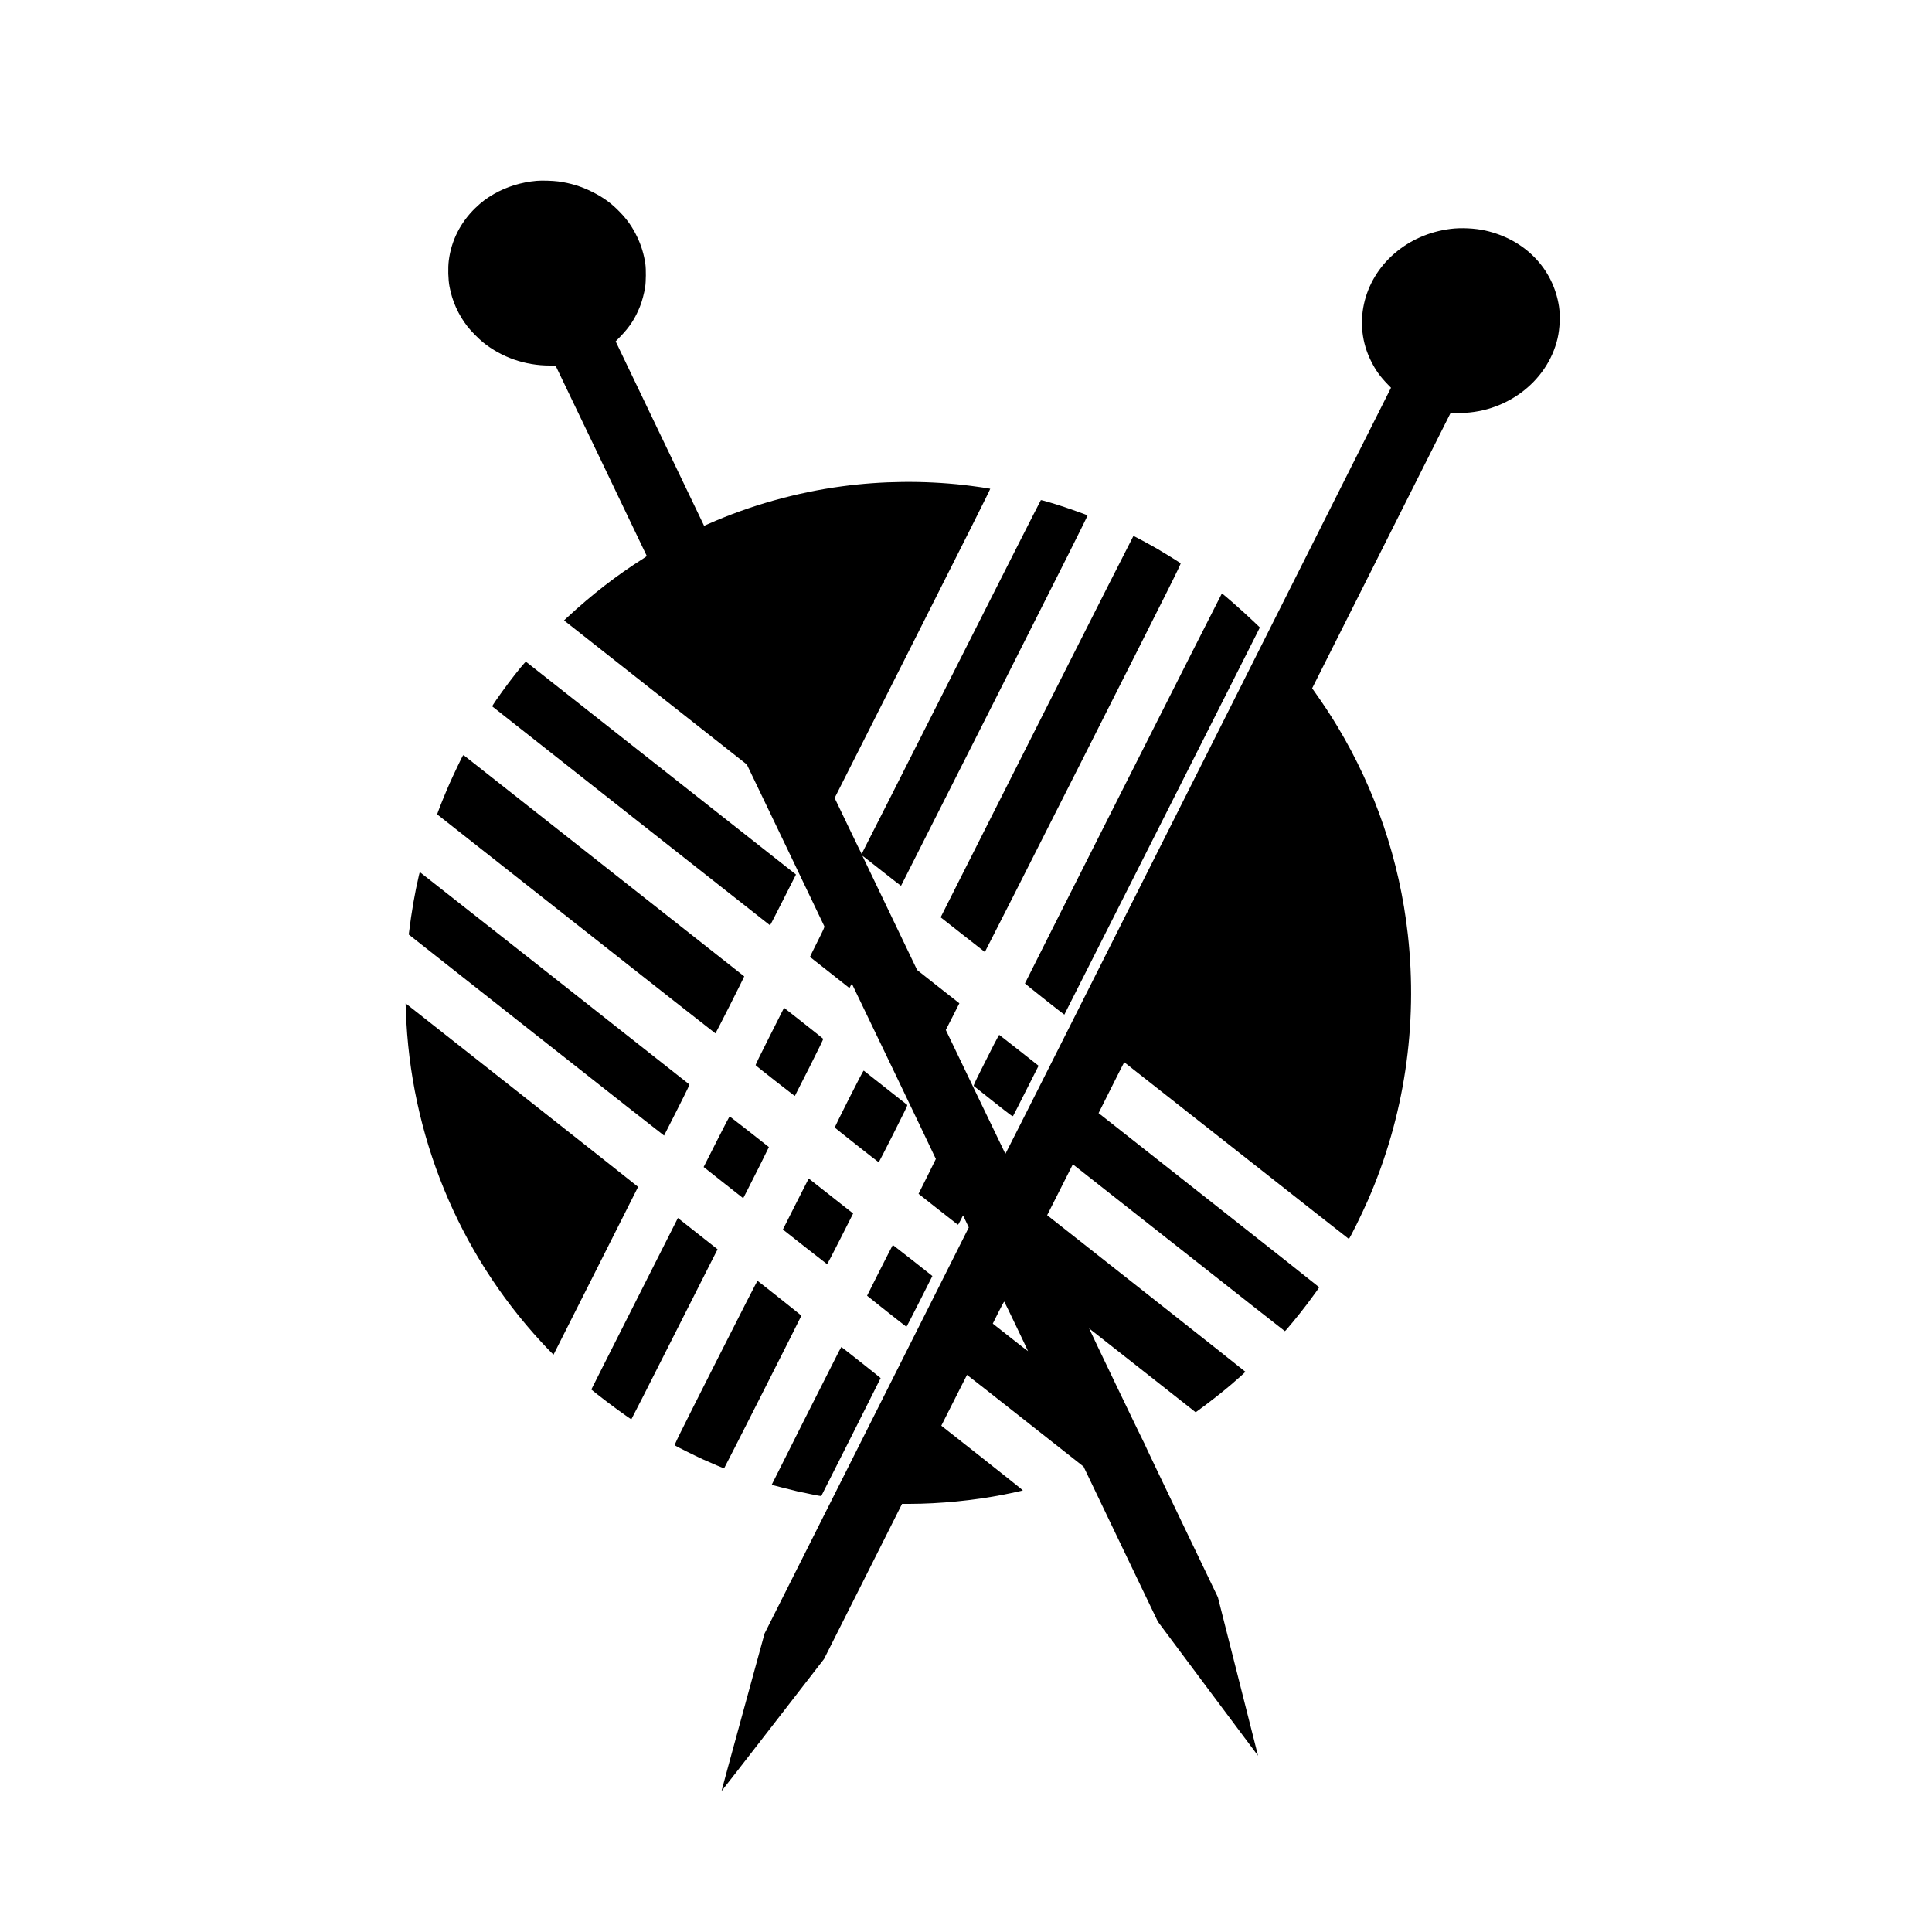 <?xml version="1.0" standalone="no"?>
<!DOCTYPE svg PUBLIC "-//W3C//DTD SVG 20010904//EN"
 "http://www.w3.org/TR/2001/REC-SVG-20010904/DTD/svg10.dtd">
<svg version="1.0" xmlns="http://www.w3.org/2000/svg"
 width="70pt" height="70pt" viewBox="0 0 5000 5000"
 preserveAspectRatio="xMidYMid meet">

<g transform="translate(0,5000) scale(0.1,-0.1)"
fill="#000000" stroke="none">
<path d="M13885 45320 c-395 -35 -776 -153 -1103 -341 -188 -108 -321 -209
-481 -363 -384 -373 -621 -841 -686 -1356 -25 -196 -17 -494 19 -681 71 -378
227 -723 464 -1029 91 -117 287 -316 407 -413 478 -386 1085 -597 1721 -597
l151 0 1176 -2452 c647 -1349 1179 -2460 1182 -2469 4 -12 -18 -31 -87 -74
-682 -430 -1322 -925 -1977 -1532 l-74 -69 2365 -1864 2366 -1865 998 -2080
c548 -1144 1002 -2092 1007 -2106 9 -22 -13 -71 -182 -408 -106 -211 -191
-384 -189 -386 2 -2 232 -184 513 -404 l509 -402 29 57 c16 31 32 53 37 48 9
-11 2170 -4518 2170 -4528 0 -4 -101 -208 -224 -454 l-224 -448 500 -395 c275
-216 506 -398 514 -402 10 -6 29 24 75 115 l61 122 19 -34 c10 -19 43 -89 74
-156 l57 -120 -2643 -5255 -2642 -5254 -559 -2039 c-307 -1121 -558 -2040
-556 -2041 2 -1 600 768 1329 1709 l1325 1711 1010 2007 1009 2008 195 0 c776
1 1674 89 2442 241 221 43 482 101 490 108 3 3 -470 381 -1052 840 l-1059 834
331 656 c182 361 332 658 334 659 1 2 681 -531 1509 -1185 l1507 -1188 961
-2006 962 -2006 1295 -1736 c712 -954 1296 -1735 1297 -1734 0 1 -233 924
-519 2051 l-519 2049 -946 1971 c-520 1084 -947 1978 -947 1988 -1 9 -8 24
-16 33 -15 18 -1430 2965 -1423 2965 2 0 623 -488 1380 -1085 l1376 -1084 51
36 c267 193 645 489 867 679 183 156 369 325 369 333 0 4 -1154 918 -2565
2030 l-2565 2022 332 657 c182 361 332 658 333 660 1 1 1234 -970 2741 -2158
1506 -1188 2742 -2160 2746 -2160 18 0 374 434 579 705 169 225 309 420 309
431 -1 5 -1285 1021 -2855 2258 l-2854 2249 330 658 c181 363 331 659 334 659
3 0 1310 -1029 2905 -2286 1594 -1257 2903 -2285 2907 -2286 21 -2 335 635
497 1005 940 2153 1294 4517 1030 6877 -213 1904 -835 3741 -1822 5380 -183
304 -352 561 -621 941 l-33 46 1792 3564 1792 3564 157 -3 c1238 -28 2345 791
2611 1932 58 250 73 588 36 826 -151 981 -884 1735 -1909 1964 -267 60 -631
77 -900 42 -550 -71 -1046 -288 -1449 -636 -826 -711 -1075 -1846 -608 -2780
121 -244 236 -404 436 -610 l83 -85 -4987 -9917 c-2743 -5455 -4990 -9914
-4993 -9910 -4 4 -352 727 -774 1607 l-768 1600 176 345 175 345 -547 430
-546 431 -707 1474 c-390 811 -708 1476 -708 1478 0 7 47 -29 501 -387 272
-214 495 -388 497 -386 2 2 1092 2158 2422 4792 1808 3579 2415 4790 2405
4795 -28 16 -379 143 -590 213 -269 90 -603 188 -618 182 -7 -2 -1051 -2064
-2322 -4580 -1270 -2517 -2313 -4576 -2316 -4577 -3 0 -161 326 -352 724
l-347 724 2019 3998 c1361 2694 2016 4001 2008 4005 -17 9 -474 74 -692 98
-1037 116 -2113 104 -3145 -35 -1186 -159 -2393 -499 -3467 -977 l-101 -45
-1145 2386 -1144 2387 126 130 c236 243 382 468 504 775 54 135 108 339 133
500 22 140 25 461 6 595 -35 248 -106 483 -213 705 -123 255 -256 446 -452
647 -219 226 -420 372 -713 519 -279 140 -564 227 -880 269 -147 19 -426 27
-559 15z m12418 -29650 c168 -349 303 -636 302 -638 -2 -2 -208 158 -458 355
l-454 358 144 289 c82 163 148 285 153 280 5 -5 146 -295 313 -644z"/>
<path d="M27070 31663 c-1240 -2456 -2361 -4677 -2490 -4934 l-236 -469 568
-447 c312 -246 571 -449 576 -451 4 -1 1150 2259 2546 5023 2391 4734 2537
5027 2520 5040 -47 34 -436 274 -594 366 -189 110 -614 339 -627 339 -4 -1
-1023 -2010 -2263 -4467z"/>
<path d="M29070 29599 c-1400 -2773 -2545 -5045 -2545 -5050 0 -9 1015 -812
1020 -807 4 4 4848 9593 4969 9837 l91 183 -120 115 c-306 293 -840 764 -864
763 -3 0 -1151 -2269 -2551 -5041z"/>
<path d="M13472 32723 c-213 -261 -415 -530 -629 -837 -84 -121 -109 -163 -99
-171 106 -86 7179 -5661 7184 -5662 4 -2 157 294 339 656 l333 658 -3487 2749
c-1917 1512 -3492 2752 -3499 2757 -9 5 -52 -41 -142 -150z"/>
<path d="M11981 30447 c-19 -24 -237 -479 -342 -715 -97 -219 -251 -596 -301
-737 l-25 -70 3596 -2834 c1978 -1559 3600 -2834 3605 -2834 12 1 753 1469
746 1475 -4 4 -7203 5679 -7256 5720 -7 5 -16 3 -23 -5z"/>
<path d="M10841 27343 c-107 -458 -190 -937 -257 -1484 l-5 -45 3301 -2603
c1816 -1432 3303 -2601 3306 -2599 2 2 152 299 334 658 312 619 329 655 313
671 -28 26 -6961 5489 -6967 5489 -2 0 -14 -39 -25 -87z"/>
<path d="M10504 23835 c110 -3201 1353 -6237 3508 -8570 91 -99 199 -212 240
-252 l73 -72 1094 2169 c602 1192 1095 2171 1095 2174 1 3 -1333 1057 -2964
2343 -1631 1286 -2986 2354 -3010 2373 l-43 34 7 -199z"/>
<path d="M19920 23183 c-251 -496 -370 -741 -364 -750 17 -25 1009 -801 1015
-795 4 4 172 335 374 736 254 503 365 733 359 742 -5 7 -216 176 -469 375
-253 199 -479 377 -502 395 l-41 34 -372 -737z"/>
<path d="M25722 22968 c-71 -139 -221 -435 -332 -657 -168 -336 -200 -406
-188 -417 7 -7 236 -188 508 -403 484 -382 495 -390 510 -369 8 12 160 308
336 659 l322 637 -505 399 c-278 219 -509 399 -513 401 -4 2 -66 -111 -138
-250z"/>
<path d="M21970 21565 c-204 -405 -370 -740 -368 -745 4 -10 1130 -899 1140
-900 3 0 174 331 378 736 309 612 370 738 359 749 -10 9 -1017 803 -1125 887
-9 6 -122 -209 -384 -727z"/>
<path d="M18542 20454 l-332 -656 23 -18 c12 -10 242 -191 511 -404 l490 -386
79 153 c156 302 589 1168 586 1171 -114 92 -1004 789 -1013 792 -9 3 -119
-205 -344 -652z"/>
<path d="M20887 19417 c-25 -45 -175 -342 -335 -659 l-291 -578 566 -446 c311
-245 570 -447 577 -450 6 -2 150 271 343 654 l332 657 -217 171 c-119 93 -378
297 -574 452 l-357 281 -44 -82z"/>
<path d="M16690 16788 c-470 -930 -975 -1929 -1121 -2220 l-266 -529 151 -121
c272 -218 860 -648 886 -648 4 0 432 840 950 1868 519 1027 1019 2016 1112
2199 l169 331 -473 373 c-260 205 -491 387 -513 405 l-41 33 -854 -1691z"/>
<path d="M22771 17126 c-182 -360 -331 -657 -331 -659 0 -5 1007 -801 1018
-804 4 -2 157 294 340 656 l332 658 -509 402 c-280 220 -512 401 -515 401 -2
0 -153 -294 -335 -654z"/>
<path d="M18520 14733 c-1024 -2028 -1072 -2126 -1054 -2140 32 -24 539 -276
719 -358 249 -113 545 -237 556 -233 9 3 1999 3934 1999 3949 0 6 -1102 881
-1135 901 -7 4 -385 -734 -1085 -2119z"/>
<path d="M21717 15038 c-98 -187 -1748 -3460 -1745 -3463 8 -7 486 -129 658
-169 212 -48 620 -130 624 -124 9 11 1538 3048 1537 3053 0 6 -1010 805 -1017
805 -1 0 -27 -46 -57 -102z"/>
</g>
</svg>

